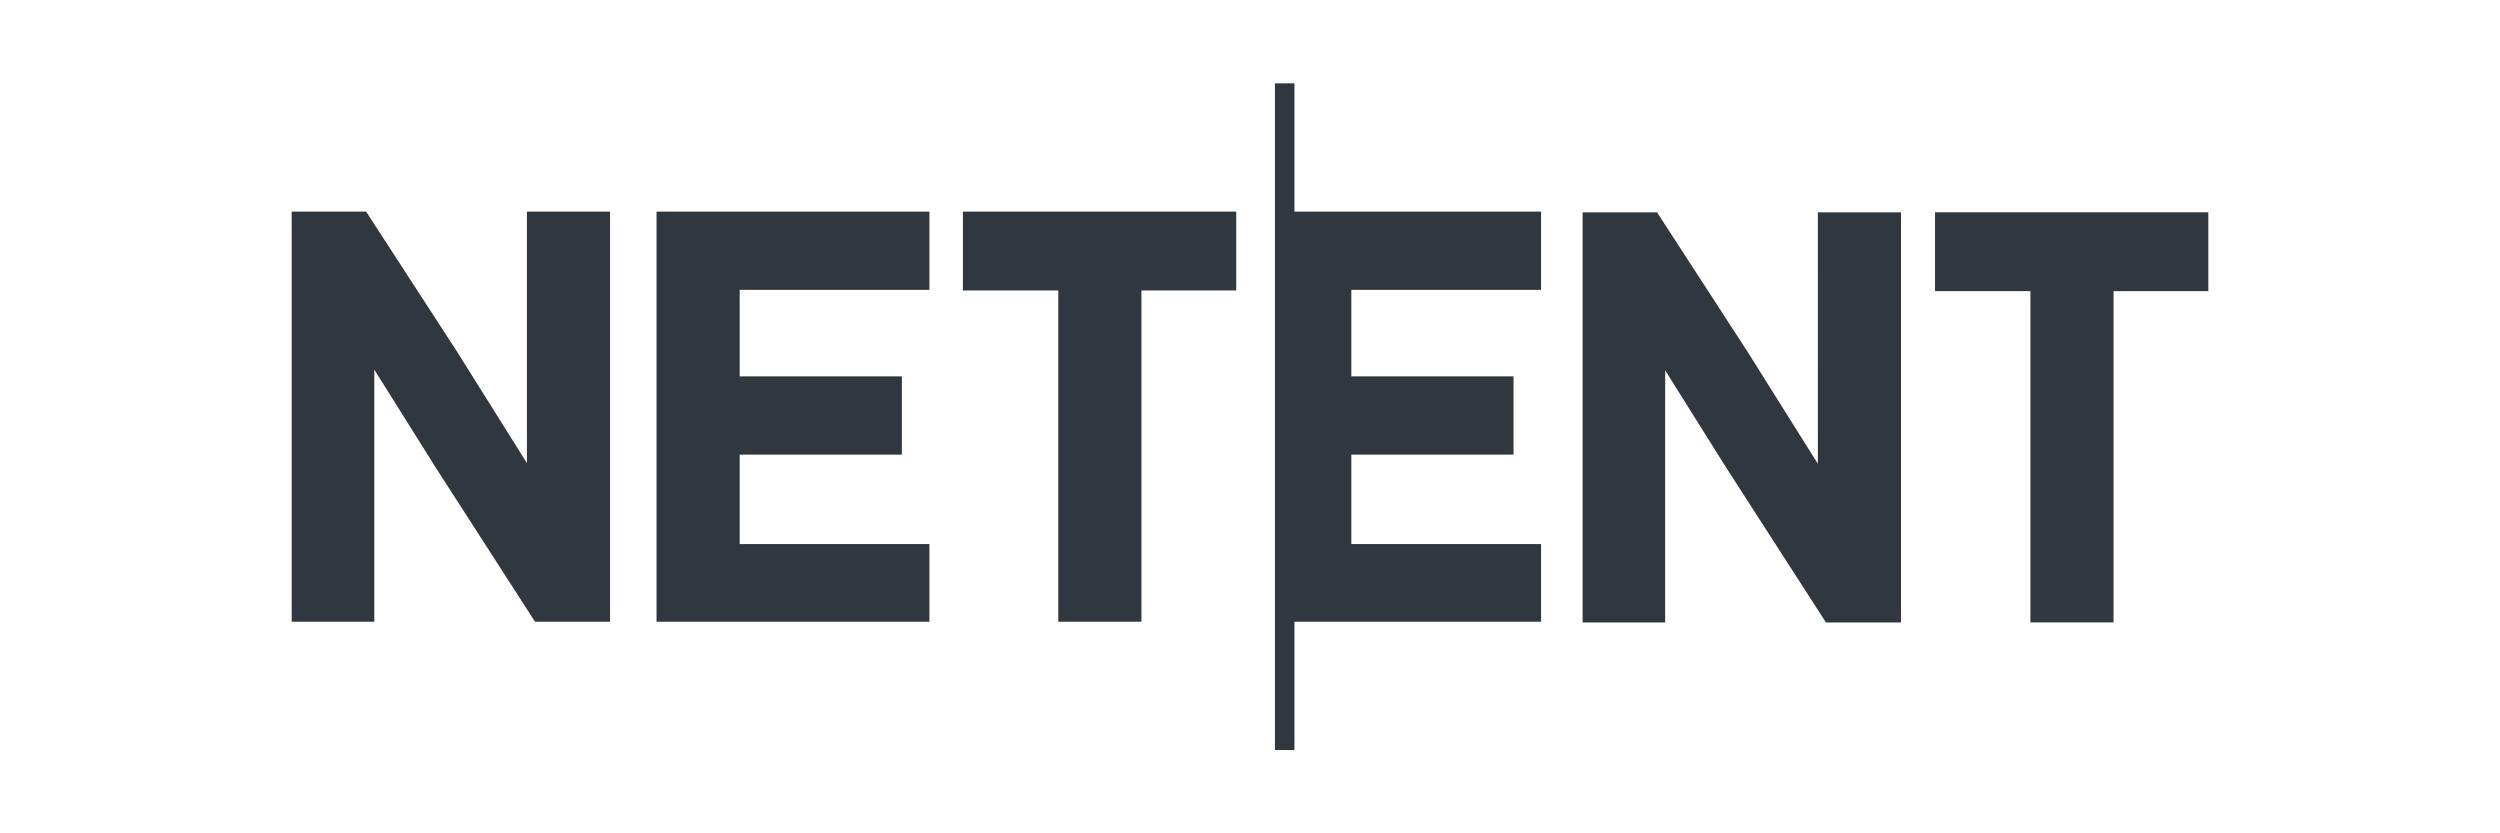 <svg fill="none" height="40" viewBox="0 0 120 40" width="120" xmlns="http://www.w3.org/2000/svg"><g fill="#31373f"><path d="m62.134 4h-.937v32h.937v-6.157h11.837v-3.728h-9.107v-4.293h7.785v-3.756h-7.785v-4.153h9.107v-3.756h-11.837z"/><path d="m25.292 22.229-3.364-5.364-4.311-6.641-.043-.067h-3.574v19.686h3.966v-12.1l2.957 4.714 4.757 7.386h3.602v-19.686h-3.991z"/><path d="m31.514 29.843h13.098v-3.728h-9.107v-4.293h7.785v-3.756h-7.785v-4.153h9.107v-3.756h-13.098z"/><path d="m46.219 13.941h4.579v15.902h3.991v-15.902h4.55v-3.784h-13.119z"/><path d="m87.258 22.262-3.364-5.36-4.311-6.641-.043-.07h-3.574v19.686h3.962v-12.1l2.957 4.714 4.76 7.386h3.602v-19.686h-3.991z"/><path d="m92.881 10.19v3.784h4.579v15.902h3.99v-15.902h4.55v-3.784z"/></g></svg>